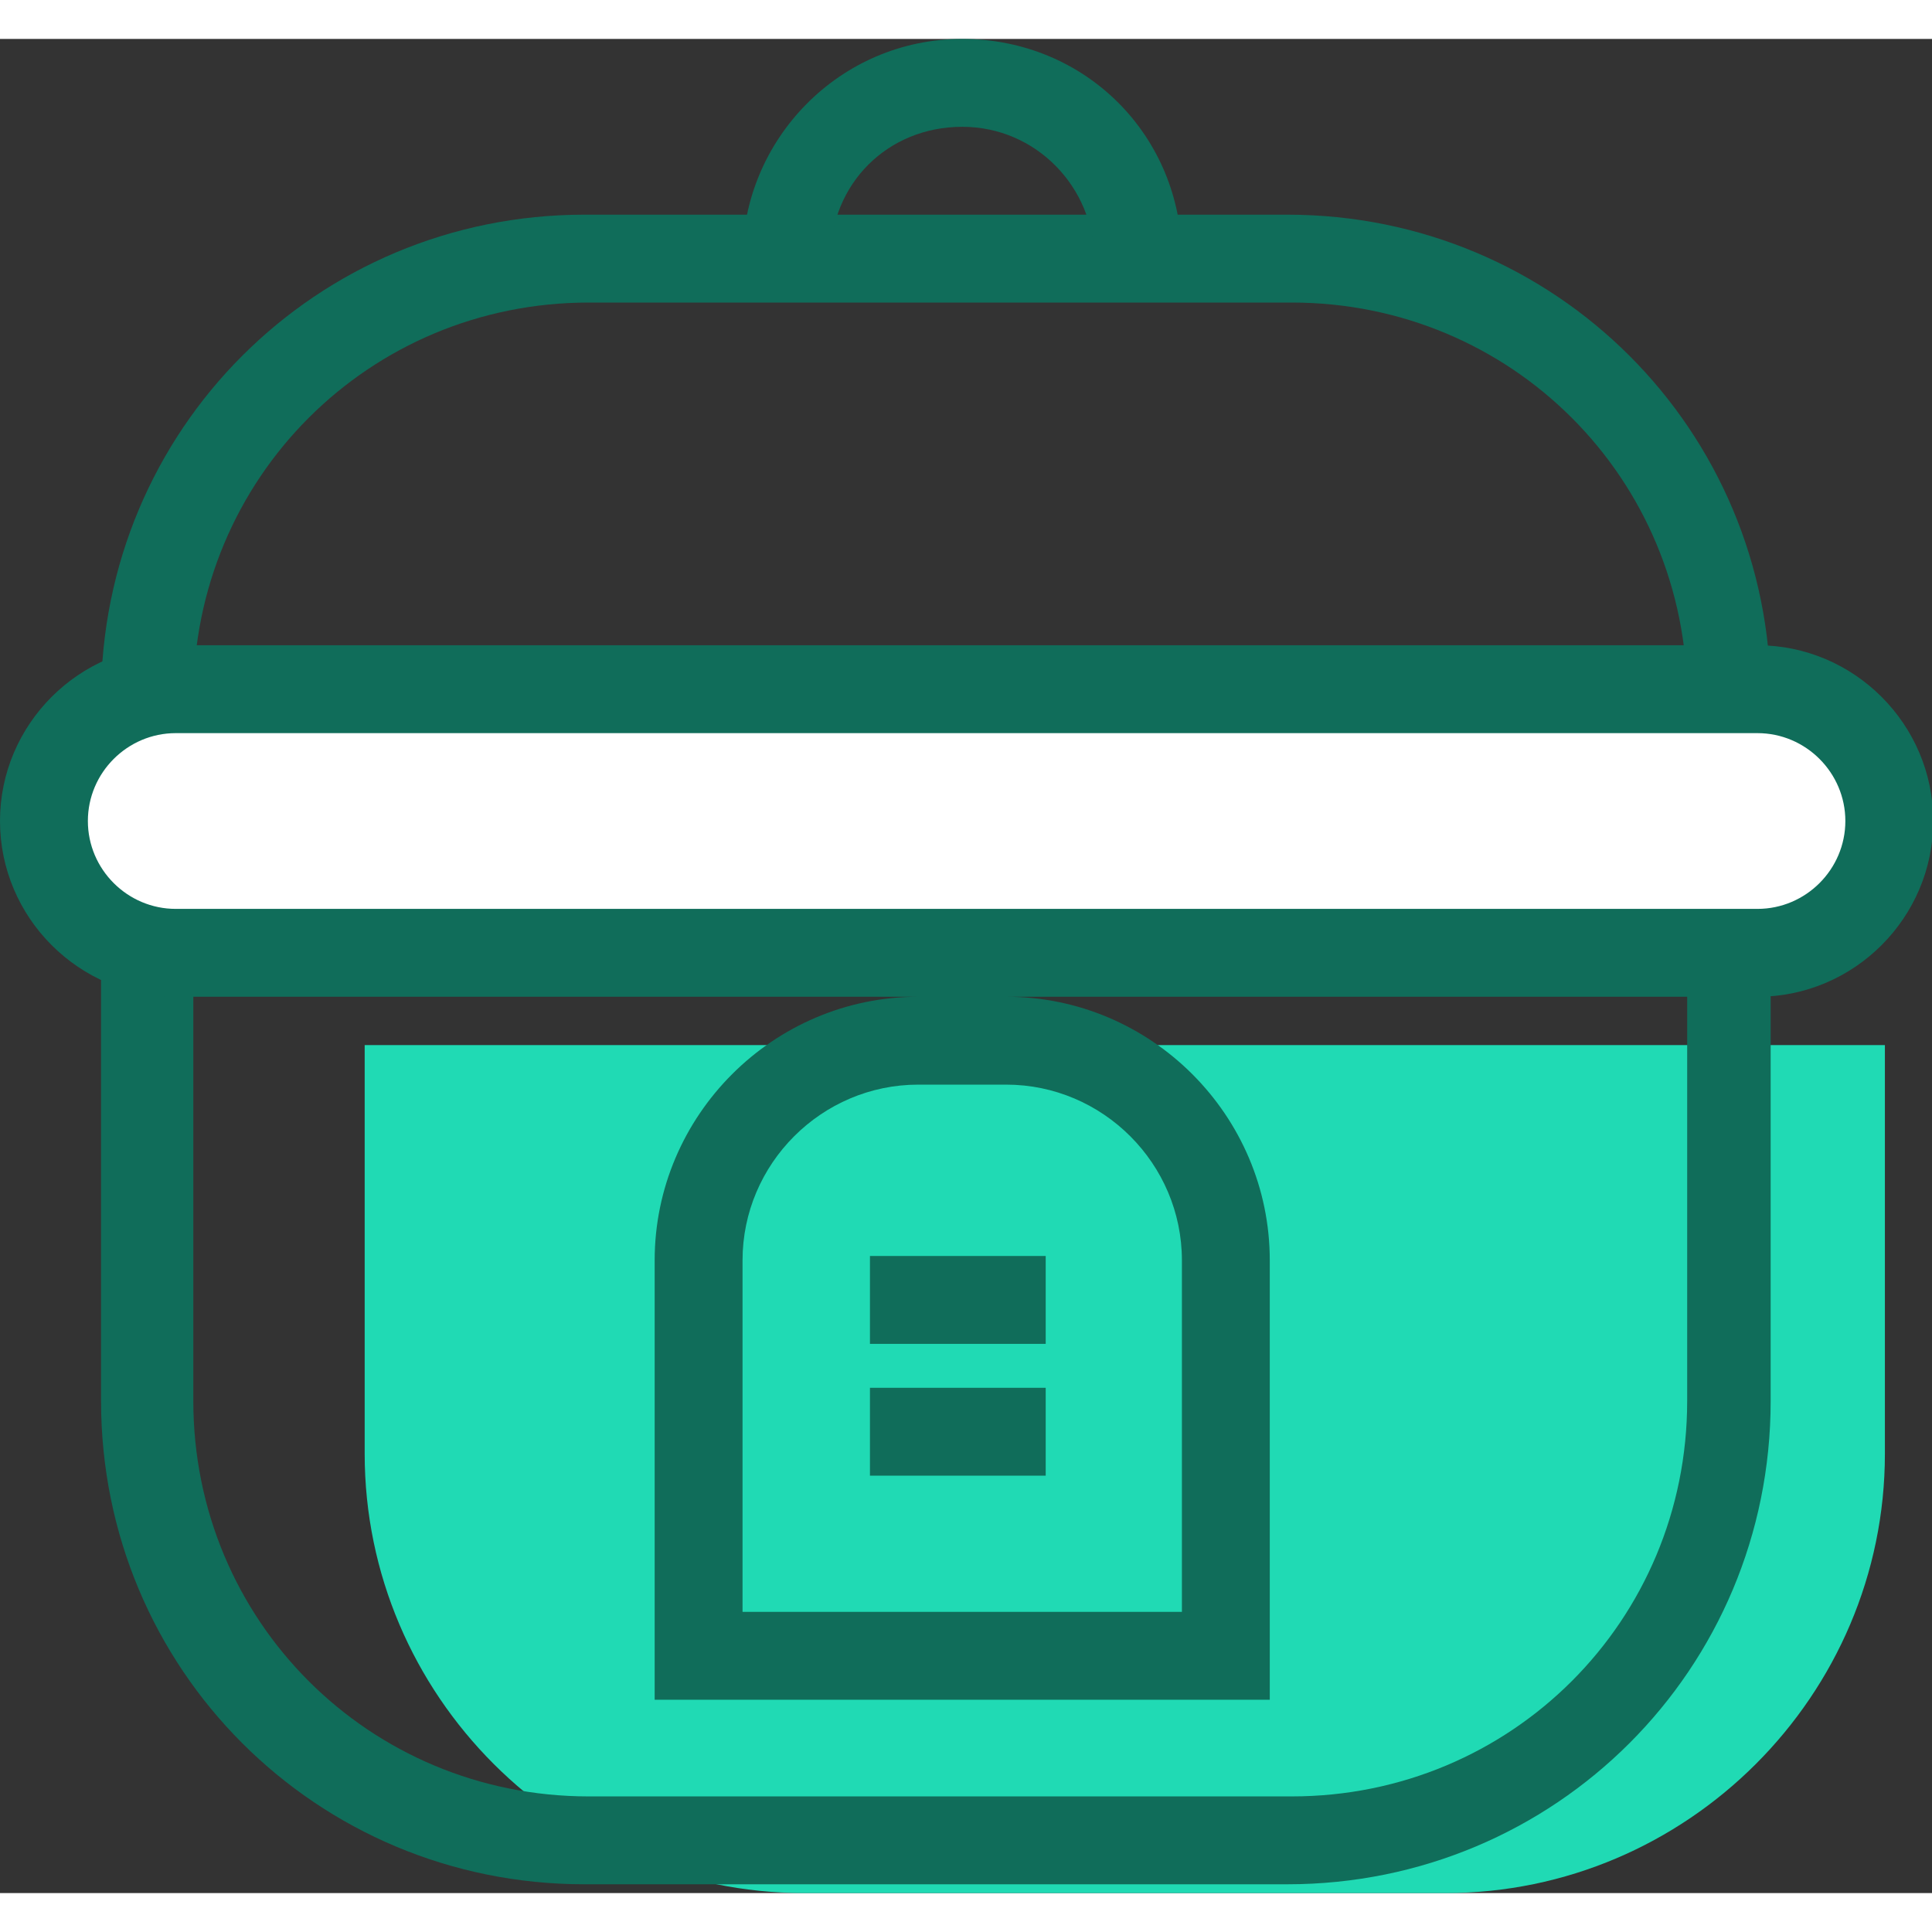 <svg class="icon" viewBox="0 0 1067 1024" xmlns="http://www.w3.org/2000/svg" width="200" height="200"><rect x="0" y="0" width="1067" height="1024" fill="#333333" stroke="none"/><path d="M201.403 555.678v225.668c0 133.46 109.194 242.654 242.654 242.654h354.275c133.46 0 242.654-109.194 242.654-242.654V555.678H201.403z" fill="#20DAB4"/><path d="M710.976 1019.147H322.73c-148.02 0-266.92-118.9-266.92-266.92V363.981c0-148.019 118.9-266.92 266.92-266.92h388.246c148.02 0 266.92 118.901 266.92 266.92v388.246c0 148.02-118.9 266.92-266.92 266.92zm-385.82-873.555c-121.327 0-218.388 97.062-218.388 218.389v388.246c0 121.328 97.061 218.39 218.388 218.39h388.247c121.327 0 218.388-97.062 218.388-218.39V363.981c0-121.327-97.061-218.389-218.388-218.389H325.156z" fill="#106D5A"/><path d="M97.062 359.128h873.554c41.251 0 72.796 31.545 72.796 72.796s-31.545 72.796-72.796 72.796H97.062c-41.252 0-72.797-31.545-72.797-72.796s31.545-72.796 72.797-72.796z" fill="#FFF"/><path d="M970.616 528.986H97.062C43.678 528.986 0 485.308 0 431.924s43.678-97.061 97.062-97.061h873.554c53.384 0 97.062 43.677 97.062 97.061s-43.678 97.062-97.062 97.062zM97.062 383.393c-26.692 0-48.531 21.84-48.531 48.531s21.839 48.531 48.53 48.531h873.555c26.692 0 48.53-21.839 48.53-48.53s-21.838-48.532-48.53-48.532H97.062zm555.677-262.066h-48.53c0-38.825-31.545-72.796-72.797-72.796s-72.796 31.545-72.796 72.796h-48.53C410.085 55.81 463.468 0 531.411 0S652.74 53.384 652.74 121.327zm48.531 795.905H361.555V674.578c0-80.076 65.516-145.592 145.592-145.592h48.53c80.077 0 145.593 65.516 145.593 145.592v242.654zm-291.185-48.53H652.74V674.577c0-53.384-43.677-97.061-97.061-97.061h-48.531c-53.384 0-97.062 43.677-97.062 97.061V868.7z" fill="#106D5A"/><path d="M480.455 672.152h97.062v48.53h-97.062v-48.53zm0 72.796h97.062v48.53h-97.062v-48.53z" fill="#106D5A"/></svg>
